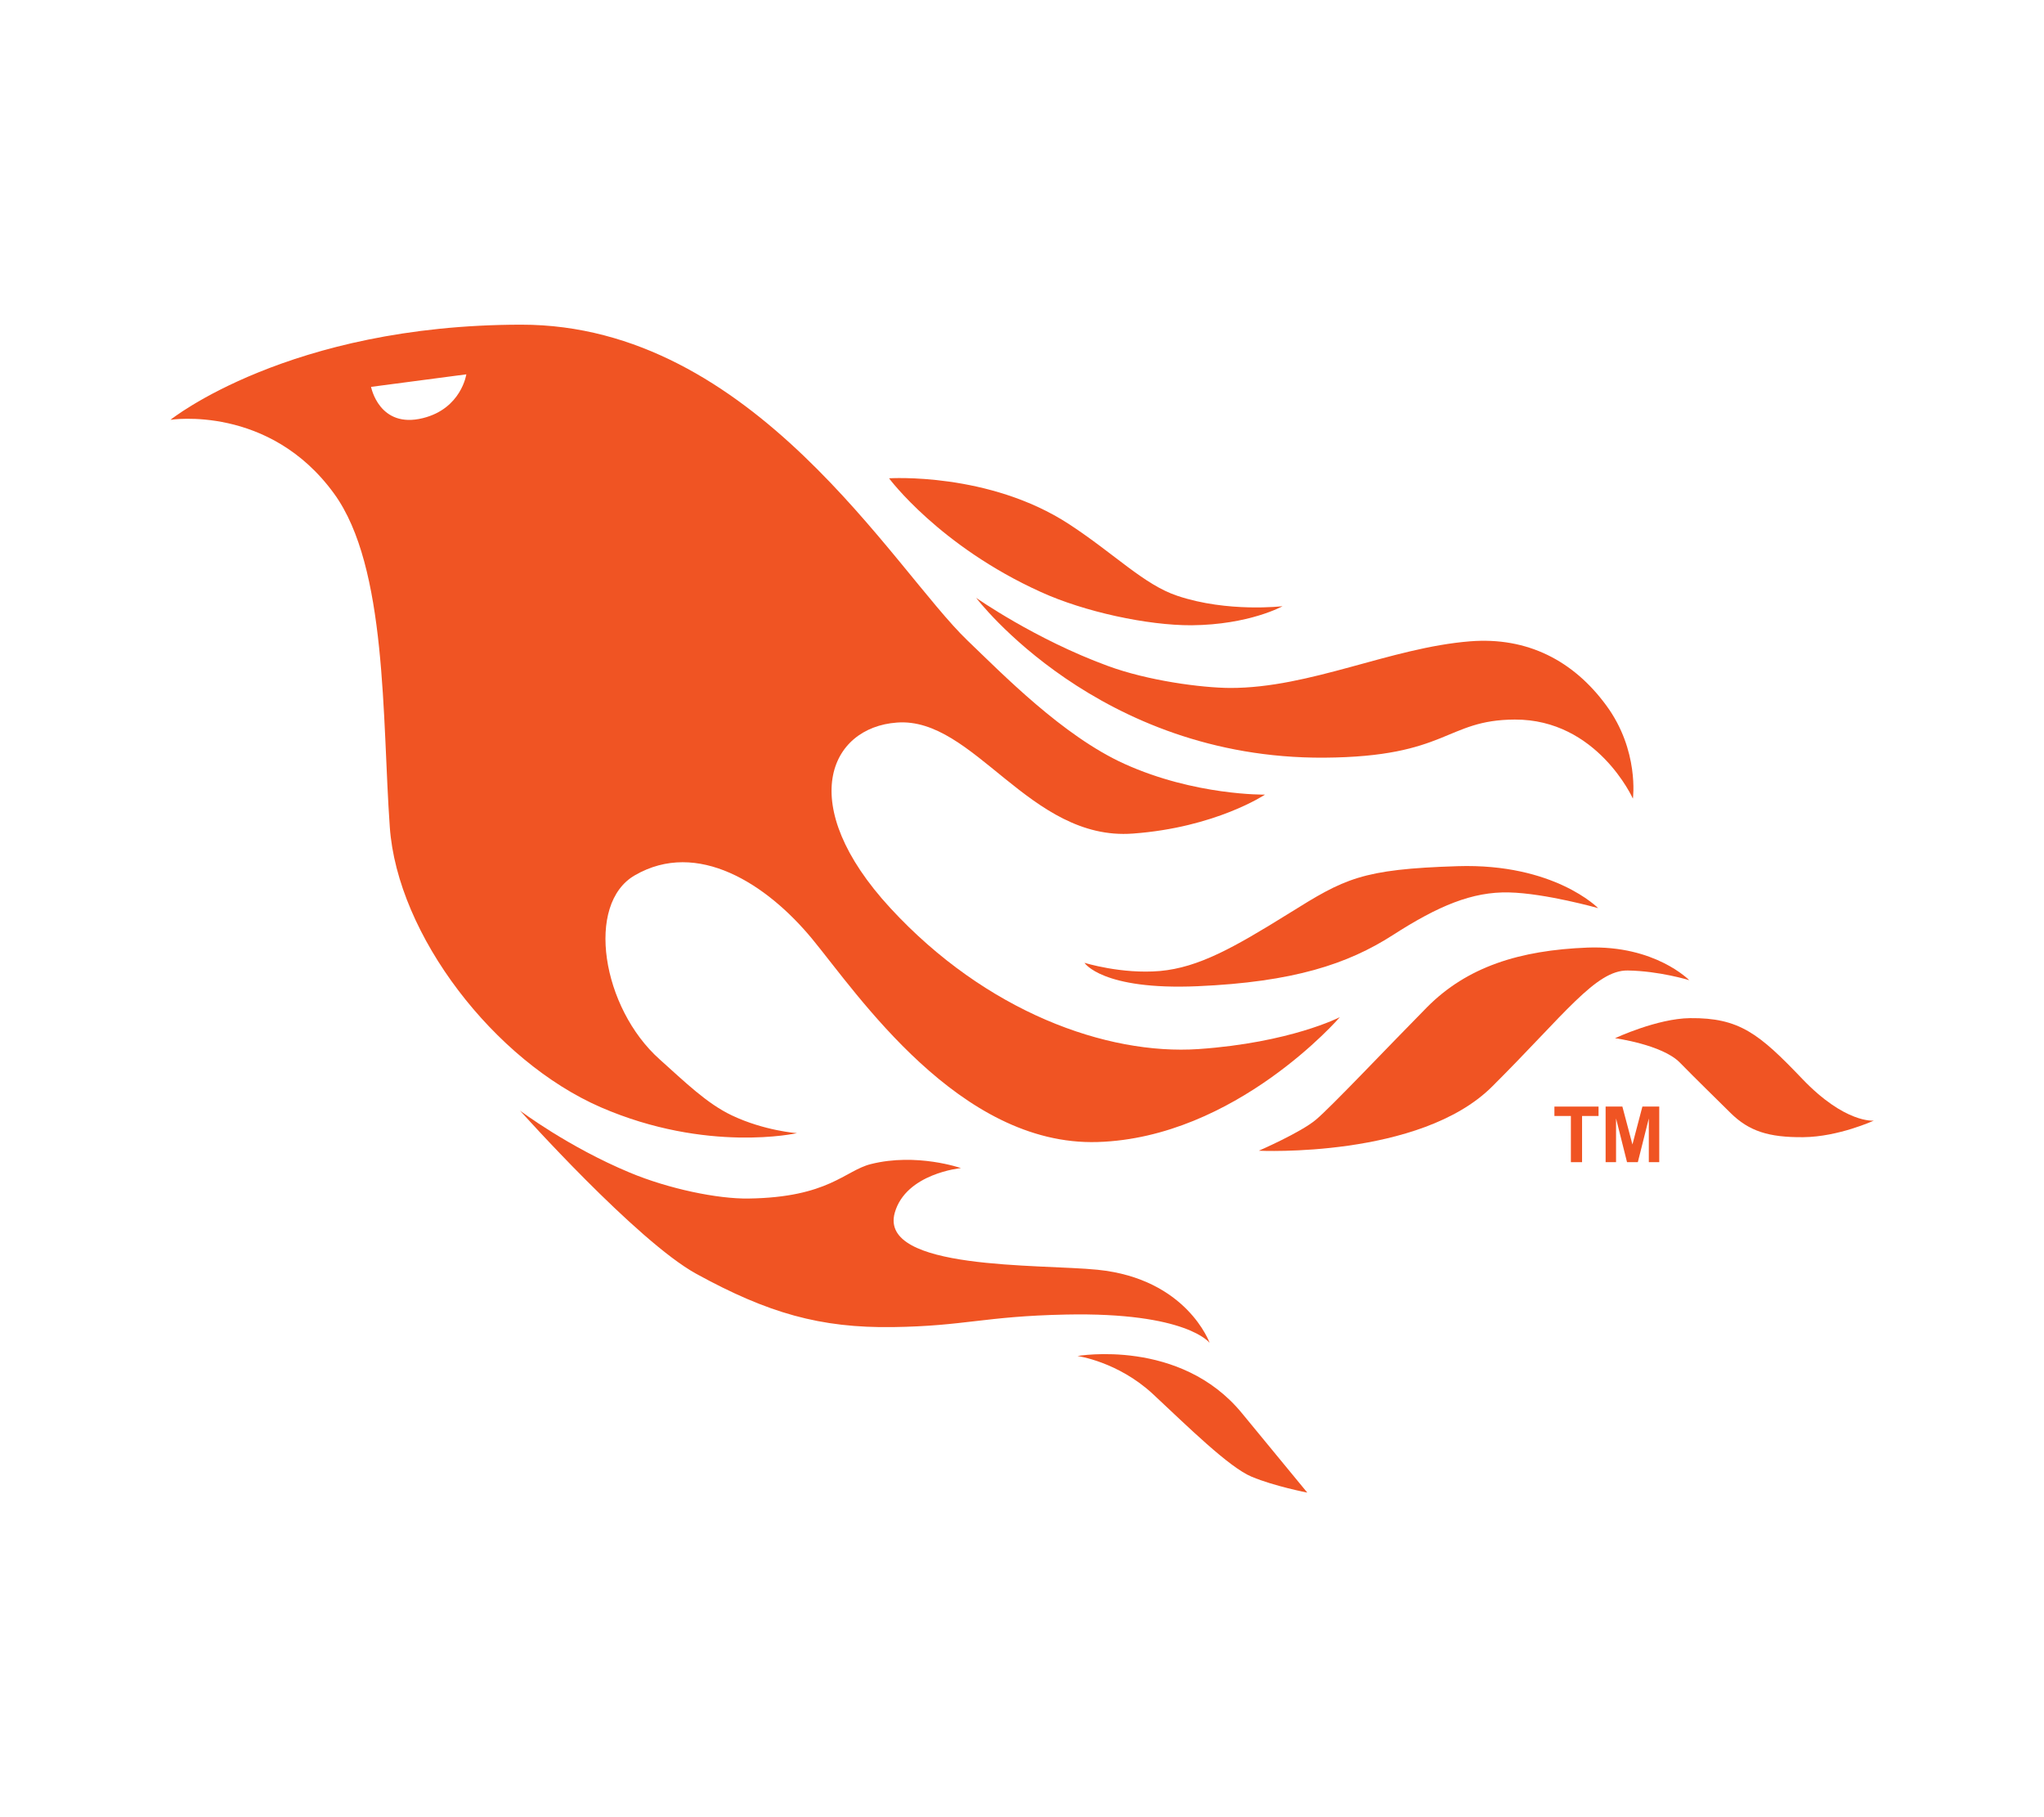 <svg width="100%" height="100%" viewBox="0 0 18 16" version="1.1" xmlns="http://www.w3.org/2000/svg" xmlns:xlink="http://www.w3.org/1999/xlink" xml:space="preserve" style="fill-rule:evenodd;clip-rule:evenodd;stroke-linejoin:round;stroke-miterlimit:2;"><g id="phoenix" transform="matrix(1.472,0,0,1.472,-3.583,-3.78)"><path d="M3.454,5.079C3.454,5.079 4.16,4.511 5.552,4.51C6.943,4.509 7.781,5.977 8.223,6.4C8.429,6.597 8.792,6.97 9.161,7.137C9.583,7.328 10.002,7.321 10.002,7.321C10.002,7.321 9.707,7.518 9.211,7.554C8.594,7.6 8.261,6.855 7.8,6.89C7.396,6.919 7.189,7.38 7.761,8C8.333,8.62 9.054,8.88 9.604,8.843C10.154,8.805 10.45,8.652 10.45,8.652C10.45,8.652 9.827,9.374 9,9.399C8.173,9.424 7.564,8.513 7.292,8.183C7.02,7.854 6.606,7.588 6.233,7.803C5.934,7.974 6.035,8.597 6.381,8.905C6.532,9.04 6.663,9.169 6.813,9.24C7.007,9.332 7.202,9.346 7.202,9.346C7.202,9.346 6.664,9.467 6.028,9.191C5.392,8.914 4.811,8.161 4.766,7.514C4.72,6.868 4.752,5.96 4.433,5.521C4.045,4.986 3.454,5.079 3.454,5.079ZM4.654,4.882C4.654,4.882 4.702,5.134 4.964,5.069C5.194,5.012 5.224,4.807 5.224,4.807L4.654,4.882Z" style="fill:rgb(240,84,35);"/><path d="M7.753,5.429C7.753,5.429 8.053,5.834 8.661,6.109C8.922,6.228 9.3,6.309 9.562,6.308C9.908,6.305 10.107,6.194 10.107,6.194C10.107,6.194 9.779,6.233 9.478,6.132C9.279,6.066 9.103,5.882 8.831,5.704C8.351,5.39 7.753,5.429 7.753,5.429Z" style="fill:rgb(240,84,35);"/><path d="M8.274,6.144C8.274,6.144 9.004,7.108 10.356,7.1C11.097,7.095 11.081,6.874 11.496,6.872C11.99,6.87 12.203,7.345 12.203,7.345C12.203,7.345 12.242,7.057 12.044,6.788C11.847,6.519 11.571,6.377 11.229,6.404C10.752,6.442 10.272,6.684 9.793,6.683C9.623,6.682 9.302,6.64 9.061,6.551C8.627,6.392 8.274,6.144 8.274,6.144Z" style="fill:rgb(240,84,35);"/><path d="M8.922,8.327C8.922,8.327 9.026,8.492 9.599,8.467C10.171,8.442 10.496,8.335 10.767,8.161C11.039,7.986 11.242,7.901 11.461,7.906C11.68,7.911 11.995,8 11.995,8C11.995,8 11.733,7.731 11.155,7.749C10.577,7.767 10.478,7.824 10.146,8.031C9.813,8.238 9.604,8.355 9.374,8.376C9.144,8.396 8.922,8.327 8.922,8.327Z" style="fill:rgb(240,84,35);"/><path d="M9.965,9.451C9.965,9.451 10.929,9.498 11.361,9.067C11.794,8.636 11.981,8.37 12.172,8.373C12.363,8.376 12.54,8.431 12.54,8.431C12.54,8.431 12.336,8.221 11.931,8.236C11.526,8.252 11.212,8.35 10.971,8.593C10.731,8.836 10.398,9.189 10.306,9.266C10.214,9.343 9.965,9.451 9.965,9.451Z" style="fill:rgb(240,84,35);"/><path d="M12.096,8.778C12.096,8.778 12.377,8.816 12.483,8.923C12.588,9.03 12.679,9.118 12.788,9.226C12.897,9.333 13.013,9.372 13.223,9.37C13.433,9.368 13.644,9.271 13.644,9.271C13.644,9.271 13.473,9.29 13.216,9.021C12.958,8.751 12.84,8.655 12.545,8.658C12.348,8.66 12.096,8.778 12.096,8.778Z" style="fill:rgb(240,84,35);"/><g transform="matrix(0.557,0,0,0.557,5.28,4.047)"><path d="M11.763,9.825L11.763,9.329L11.586,9.329L11.586,9.228L12.06,9.228L12.06,9.329L11.883,9.329L11.883,9.825L11.763,9.825Z" style="fill:rgb(240,84,35);fill-rule:nonzero;"/><path d="M12.136,9.825L12.136,9.228L12.316,9.228L12.424,9.635L12.531,9.228L12.712,9.228L12.712,9.825L12.6,9.825L12.6,9.355L12.482,9.825L12.366,9.825L12.248,9.355L12.248,9.825L12.136,9.825Z" style="fill:rgb(240,84,35);fill-rule:nonzero;"/></g><path d="M5.545,9.211C5.545,9.211 6.243,9.991 6.599,10.187C7.029,10.423 7.342,10.512 7.775,10.506C8.207,10.5 8.322,10.441 8.811,10.431C9.537,10.416 9.671,10.601 9.671,10.601C9.671,10.601 9.535,10.217 9,10.163C8.657,10.128 7.69,10.168 7.787,9.822C7.854,9.586 8.183,9.555 8.183,9.555C8.183,9.555 7.918,9.462 7.644,9.531C7.488,9.57 7.392,9.73 6.913,9.737C6.728,9.74 6.434,9.679 6.202,9.582C5.832,9.428 5.545,9.211 5.545,9.211Z" style="fill:rgb(240,84,35);"/><path d="M8.88,10.679C8.88,10.679 9.122,10.712 9.332,10.907C9.541,11.102 9.786,11.344 9.922,11.401C10.058,11.458 10.255,11.496 10.255,11.496C10.255,11.496 10.072,11.274 9.864,11.021C9.495,10.571 8.88,10.679 8.88,10.679Z" style="fill:rgb(240,84,35);"/></g></svg>